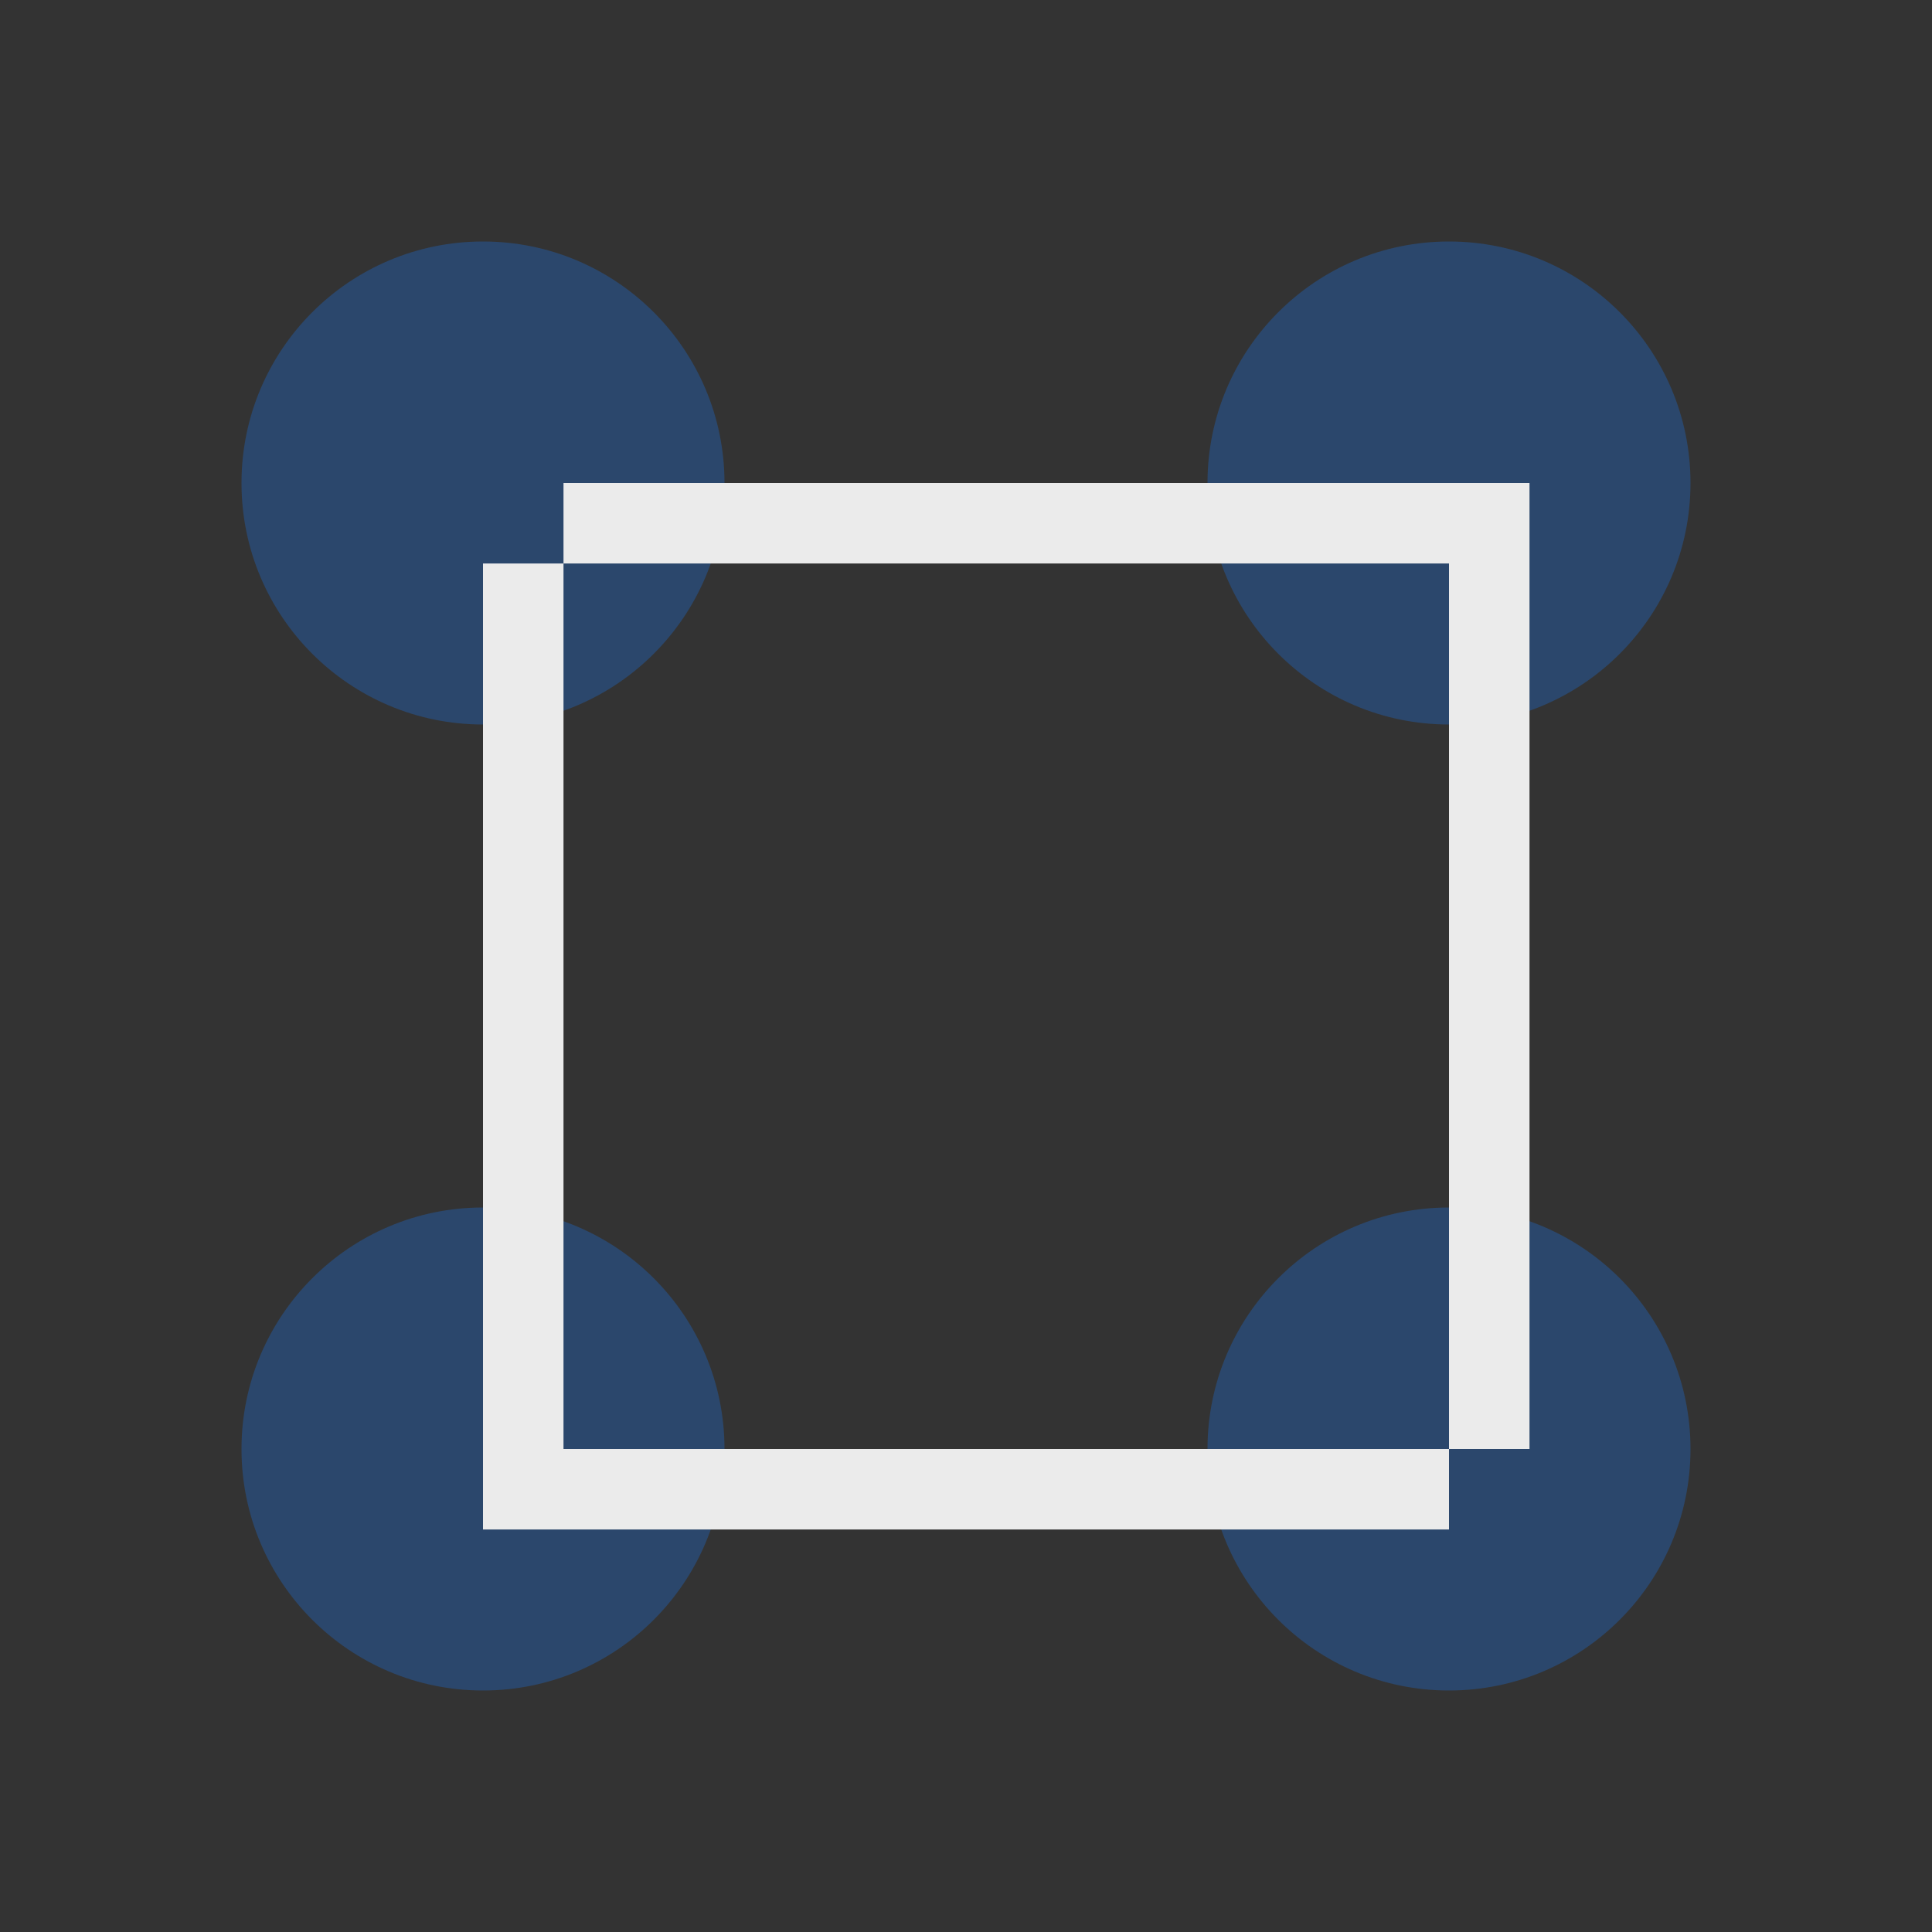 <svg xmlns="http://www.w3.org/2000/svg" viewBox="0 0 48 48"><rect x="0" y="0" width="48" height="48" fill="#333333" stroke="none"/><g fill="#fff" opacity=".9">
  <circle cx="12" cy="12" r="6" fill="#1a73e8" opacity=".35"/>
  <circle cx="36" cy="12" r="6" fill="#1a73e8" opacity=".35"/>
  <circle cx="12" cy="36" r="6" fill="#1a73e8" opacity=".35"/>
  <circle cx="36" cy="36" r="6" fill="#1a73e8" opacity=".35"/>
  <path d="M12 12h24v2H12zM12 36h24v2H12zM12 12v24h2V12zM36 12v24h2V12z"/></g></svg>